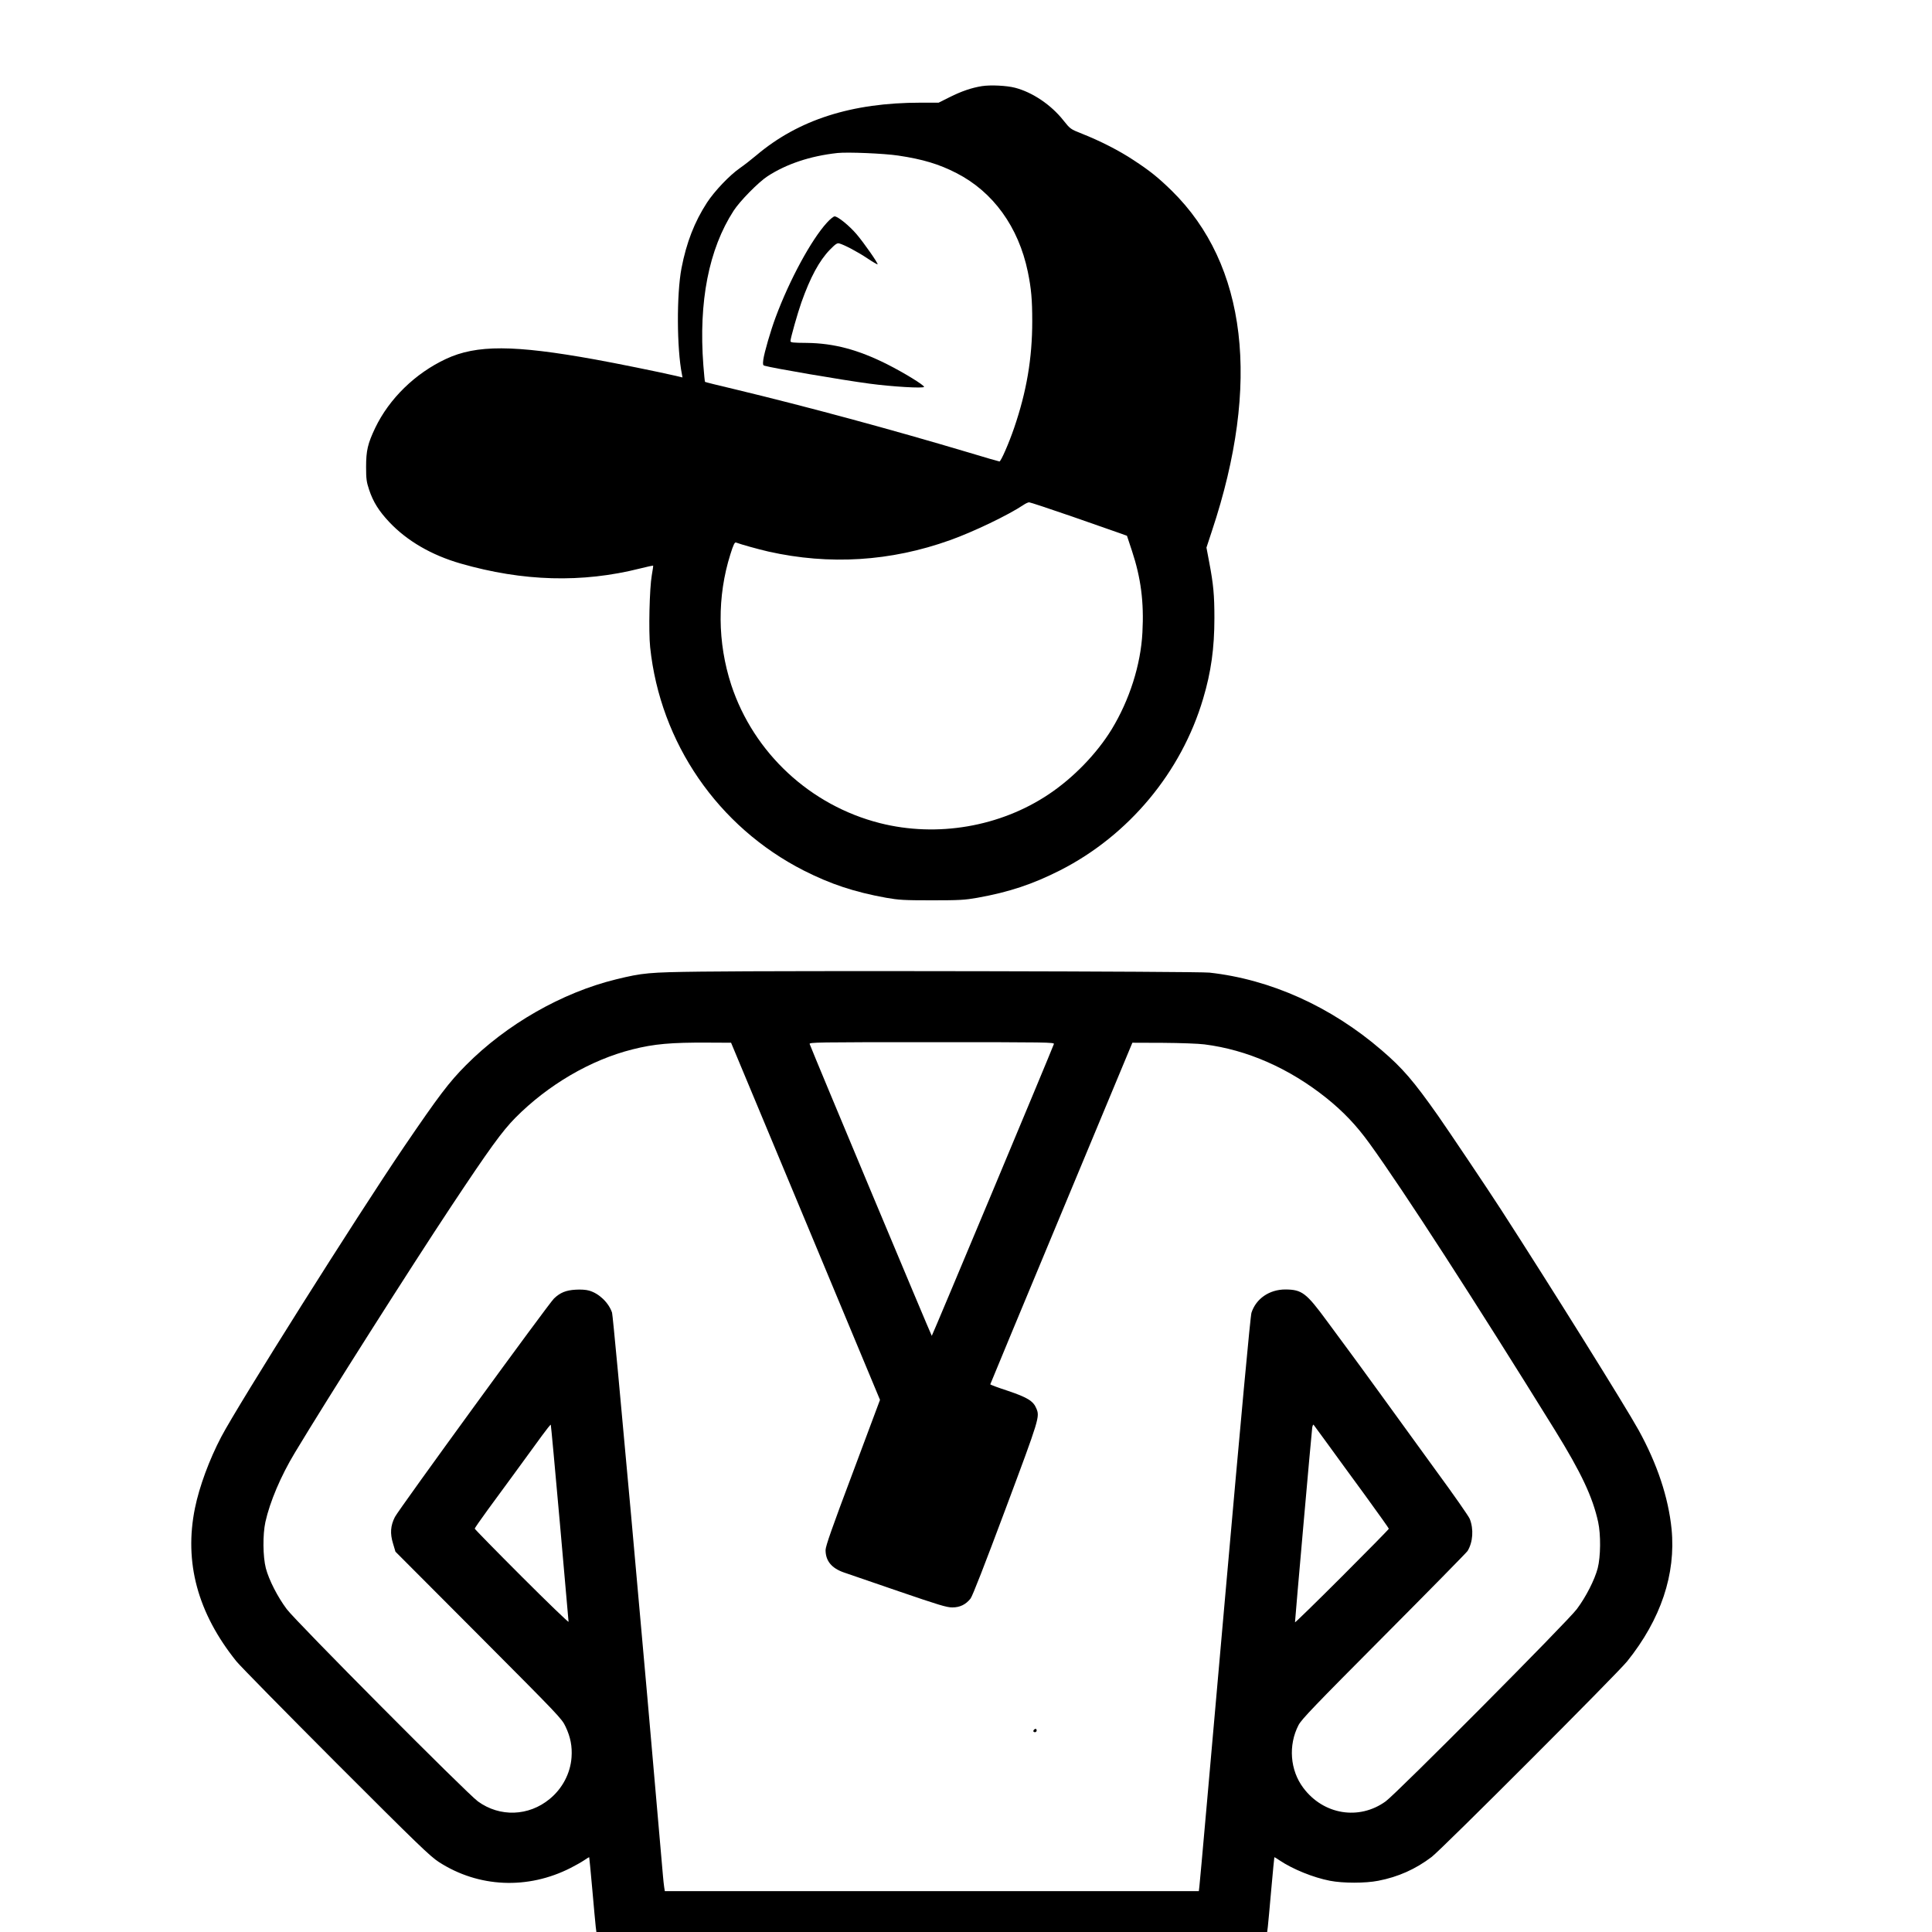 <?xml version="1.0" standalone="no"?>
<!DOCTYPE svg PUBLIC "-//W3C//DTD SVG 20010904//EN"
 "http://www.w3.org/TR/2001/REC-SVG-20010904/DTD/svg10.dtd">
<svg version="1.0" xmlns="http://www.w3.org/2000/svg"
 width="1750pt" height="1750pt" viewBox="0 0 1750 1750"
 preserveAspectRatio="xMidYMid meet">
<g transform="translate(0,1750) scale(0.1,-0.1)"
fill="#000000" stroke="none">
<path d="M8895 16720 c-94 -15 -185 -46 -293 -100 l-100 -50 -163 0 c-625 0
-1107 -155 -1487 -476 -45 -38 -113 -91 -152 -118 -94 -66 -227 -206 -296
-311 -113 -174 -186 -361 -231 -594 -45 -235 -43 -729 4 -962 l5 -28 -58 14
c-141 33 -555 117 -734 149 -736 133 -1074 134 -1350 5 -280 -131 -514 -360
-641 -624 -68 -143 -83 -206 -83 -355 0 -108 4 -136 27 -205 37 -112 89 -194
184 -295 161 -170 381 -298 644 -374 566 -163 1101 -178 1628 -45 63 16 116
27 117 26 2 -2 -4 -41 -12 -87 -21 -118 -30 -508 -15 -652 91 -867 614 -1627
1391 -2023 245 -124 459 -195 747 -247 114 -20 160 -23 413 -23 253 0 299 3
413 23 290 52 501 123 750 249 621 316 1098 888 1295 1555 72 241 102 457 102
730 0 208 -9 305 -46 500 l-26 138 50 152 c444 1334 316 2411 -364 3080 -123
120 -197 180 -347 278 -128 85 -302 174 -467 239 -105 42 -105 42 -169 122
-111 140 -279 253 -436 294 -76 20 -222 27 -300 15z m-760 -629 c223 -33 372
-78 529 -159 332 -170 562 -488 646 -894 31 -151 40 -251 40 -448 0 -336 -51
-636 -164 -966 -49 -143 -120 -304 -133 -304 -5 0 -130 36 -278 81 -701 209
-1458 414 -2123 574 -145 34 -265 64 -266 66 -2 2 -9 70 -15 150 -44 576 49
1052 274 1400 56 87 225 259 308 313 171 111 386 183 632 210 92 10 424 -4
550 -23z m1577 -3270 c205 -71 401 -140 435 -152 l61 -22 45 -136 c81 -244
110 -465 95 -739 -15 -294 -117 -613 -279 -879 -135 -220 -346 -438 -569 -587
-440 -295 -1011 -393 -1529 -262 -632 160 -1144 636 -1347 1251 -126 385 -129
802 -8 1185 26 84 39 110 50 106 48 -18 195 -59 294 -82 553 -124 1106 -90
1645 103 211 75 531 229 665 319 19 13 42 24 52 24 9 0 185 -58 390 -129z"/>
<path d="M7491 15484 c-142 -155 -339 -518 -465 -857 -46 -123 -103 -320 -112
-385 -5 -43 -4 -51 12 -55 71 -21 694 -128 949 -162 199 -27 495 -45 495 -29
0 16 -182 128 -335 205 -263 132 -482 190 -727 193 -127 1 -148 3 -148 17 0
24 65 254 99 350 81 228 162 378 258 477 51 52 66 62 85 57 47 -13 166 -76
253 -134 49 -33 92 -58 94 -55 7 7 -122 192 -189 271 -66 78 -171 163 -200
163 -10 0 -41 -25 -69 -56z"/>
<path d="M6350 8699 c-475 -6 -528 -11 -770 -70 -490 -120 -992 -407 -1360
-778 -153 -154 -244 -274 -562 -741 -433 -638 -1494 -2322 -1654 -2625 -108
-206 -198 -449 -238 -645 -100 -491 24 -951 375 -1388 34 -42 441 -456 903
-919 738 -738 852 -848 931 -899 359 -232 805 -252 1195 -53 41 21 95 51 120
68 24 17 45 29 47 28 1 -2 14 -133 28 -292 14 -160 28 -311 31 -337 l6 -48
3038 0 3038 0 6 48 c3 26 17 177 31 337 14 159 27 290 28 292 2 1 23 -11 47
-28 119 -80 306 -156 457 -185 118 -23 320 -23 437 0 181 35 338 105 484 216
91 69 1680 1659 1771 1772 305 380 442 790 402 1198 -29 287 -130 590 -298
895 -118 214 -799 1305 -1248 2000 -118 183 -475 714 -570 850 -222 315 -319
428 -510 592 -458 395 -1007 642 -1560 703 -110 12 -3810 19 -4605 9z m947
-2262 l674 -1617 -246 -658 c-188 -499 -247 -668 -247 -702 0 -98 54 -164 165
-203 40 -14 264 -91 498 -171 362 -124 434 -146 485 -146 69 0 122 26 165 80
18 23 125 298 318 814 308 824 310 832 278 909 -28 67 -81 99 -255 158 -89 29
-162 56 -162 60 0 3 290 700 644 1550 l643 1544 279 -1 c154 -1 322 -7 374
-14 387 -49 767 -216 1105 -486 155 -125 271 -247 389 -410 308 -425 965
-1443 1681 -2599 238 -385 341 -604 391 -831 25 -115 23 -314 -4 -419 -28
-106 -106 -259 -189 -370 -81 -110 -1634 -1672 -1732 -1742 -241 -174 -564
-121 -746 123 -120 160 -137 386 -43 568 27 52 144 174 773 806 408 410 749
757 758 771 49 80 57 198 20 291 -9 23 -145 218 -302 432 -156 215 -387 533
-512 706 -126 173 -252 347 -281 385 -28 39 -118 160 -200 271 -186 253 -225
283 -375 284 -144 0 -265 -82 -307 -210 -10 -30 -91 -905 -241 -2600 -124
-1405 -227 -2574 -231 -2598 l-5 -42 -2419 0 -2418 0 -6 38 c-3 20 -8 66 -11
102 -169 1967 -449 5065 -461 5100 -30 90 -118 175 -209 200 -27 8 -76 11
-122 8 -87 -5 -140 -27 -195 -80 -50 -48 -1408 -1913 -1441 -1979 -40 -79 -45
-149 -17 -240 l22 -74 753 -755 c730 -733 754 -757 788 -830 45 -95 61 -179
54 -278 -10 -144 -83 -283 -198 -377 -190 -157 -452 -166 -650 -22 -98 70
-1651 1632 -1732 1742 -83 111 -161 264 -189 370 -27 105 -29 304 -4 419 41
184 139 415 266 626 298 496 1055 1687 1415 2230 351 529 464 684 582 804 296
299 683 526 1063 621 194 49 348 63 684 61 l208 -1 675 -1618z m2249 1606
c-35 -94 -1102 -2643 -1106 -2643 -4 0 -1071 2549 -1106 2643 -6 16 51 17
1106 17 1055 0 1112 -1 1106 -17z m-4475 -4335 c43 -486 79 -890 79 -898 0 -8
-191 176 -425 410 -234 234 -425 429 -425 434 0 4 53 81 118 170 111 150 317
433 492 673 41 56 76 100 79 98 2 -3 39 -402 82 -887z m6959 707 c68 -93 219
-302 337 -462 117 -161 213 -296 213 -300 0 -5 -191 -199 -425 -433 -234 -234
-425 -420 -425 -415 0 24 151 1734 156 1764 3 18 9 30 13 25 4 -5 63 -85 131
-179z"/>
<path d="M9367 1833 c-12 -11 -8 -23 8 -23 8 0 15 7 15 15 0 16 -12 20 -23 8z"/>
</g>
</svg>
